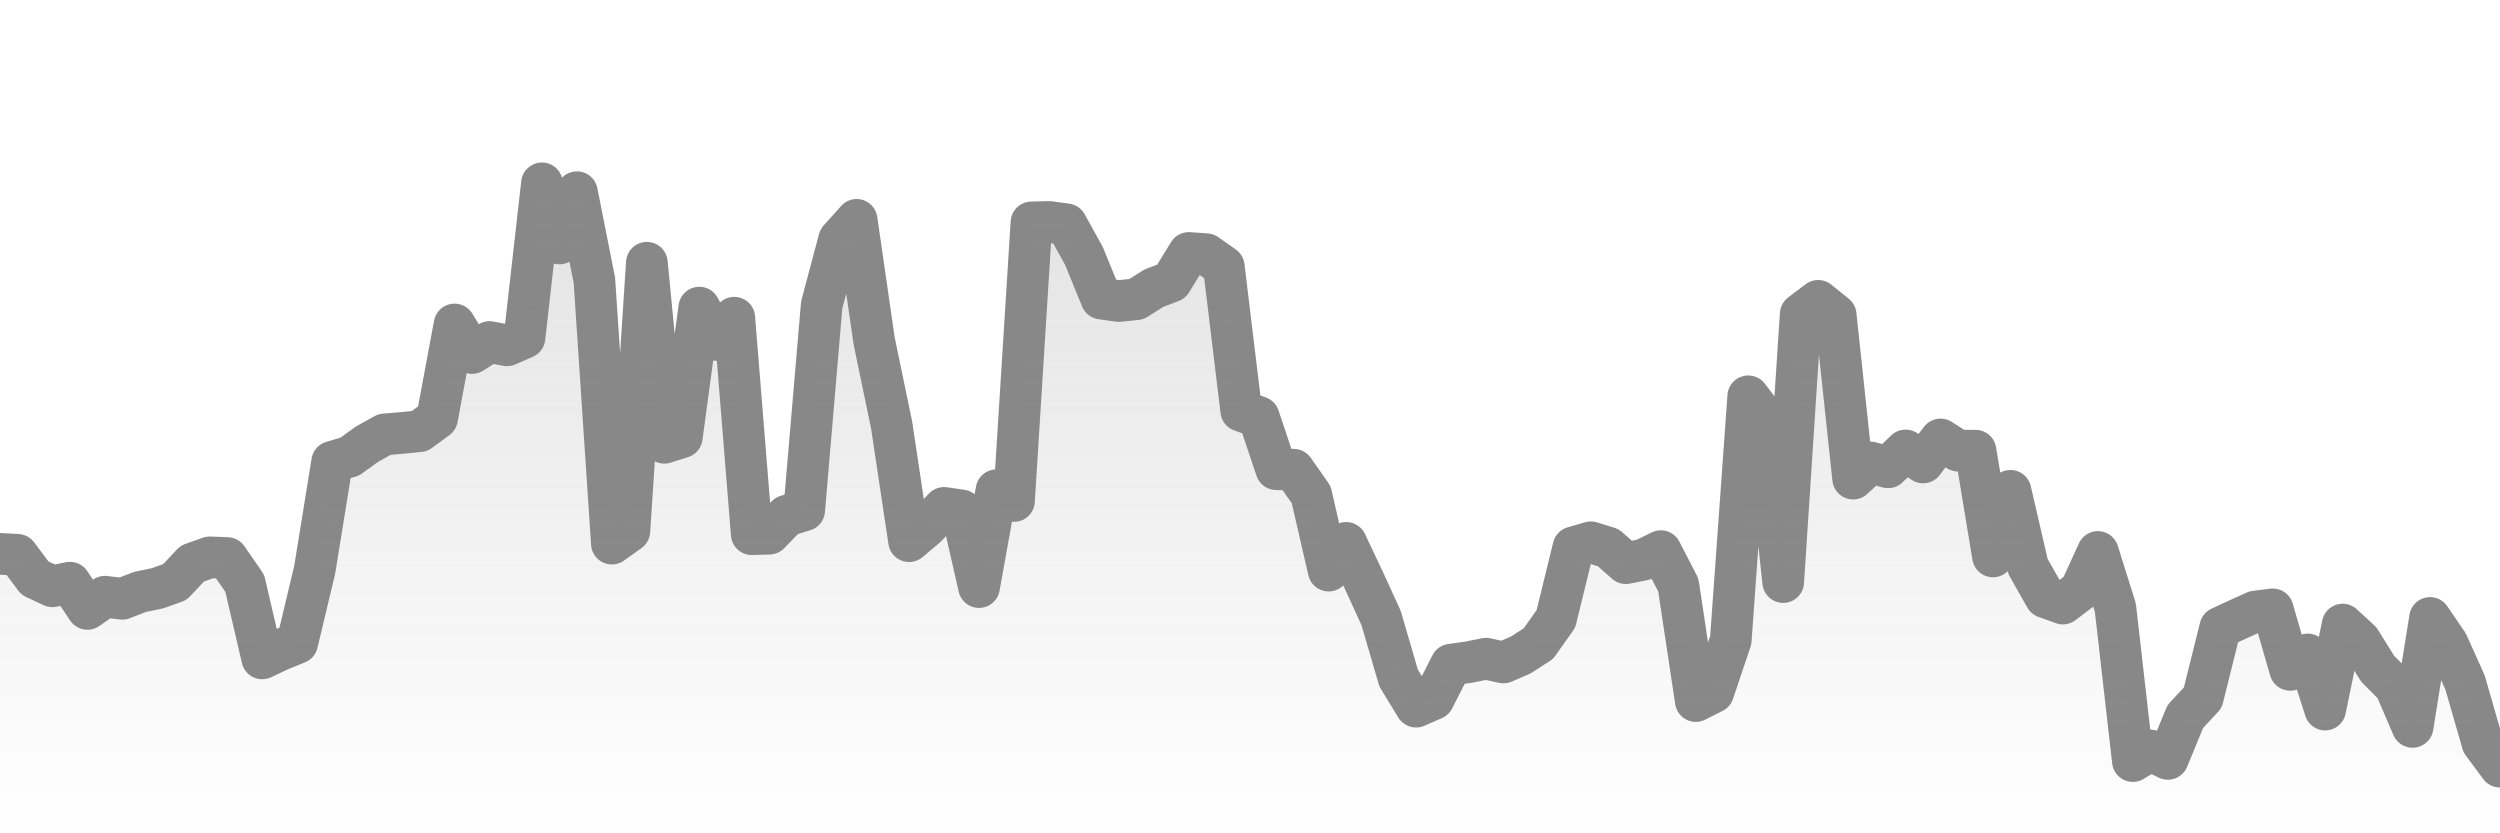 <svg xmlns="http://www.w3.org/2000/svg" viewBox="0 0 120 40" width="120" height="40">
    <defs>
      <linearGradient id="color_grad" x1="0%" x2="0%" y1="0%" y2="100%">
        <stop offset="0%" style="stop-color:#888888;stop-opacity:0.4;"></stop>
        <stop offset="100%" style="stop-color:#888888;stop-opacity:0.0;"></stop>
      </linearGradient>
    </defs>
    <g>
      <path stroke="#888888" stroke-width="2" stroke-linecap="round" stroke-linejoin="round" fill="none" d="M 0 26.585 L 0.839 26.63 L 1.678 27.752 L 2.517 28.142 L 3.357 27.967 L 4.196 29.228 L 5.035 28.642 L 5.874 28.742 L 6.713 28.412 L 7.552 28.24 L 8.392 27.941 L 9.231 27.051 L 10.07 26.753 L 10.909 26.786 L 11.748 27.999 L 12.587 31.604 L 13.427 31.205 L 14.266 30.864 L 15.105 27.351 L 15.944 22.168 L 16.783 21.92 L 17.622 21.317 L 18.462 20.851 L 19.301 20.781 L 20.14 20.697 L 20.979 20.08 L 21.818 15.574 L 22.657 16.945 L 23.497 16.416 L 24.336 16.576 L 25.175 16.211 L 26.014 8.8 L 26.853 11.687 L 27.692 9.225 L 28.531 13.458 L 29.371 26.094 L 30.21 25.494 L 31.049 12.611 L 31.888 21.254 L 32.727 20.987 L 33.566 14.765 L 34.406 16.317 L 35.245 15.25 L 36.084 25.641 L 36.923 25.618 L 37.762 24.756 L 38.601 24.494 L 39.441 14.64 L 40.28 11.489 L 41.119 10.553 L 41.958 16.359 L 42.797 20.398 L 43.636 25.977 L 44.476 25.268 L 45.315 24.379 L 46.154 24.5 L 46.993 28.18 L 47.832 23.529 L 48.671 24.049 L 49.51 10.676 L 50.35 10.653 L 51.189 10.766 L 52.028 12.282 L 52.867 14.332 L 53.706 14.45 L 54.545 14.363 L 55.385 13.832 L 56.224 13.511 L 57.063 12.142 L 57.902 12.201 L 58.741 12.79 L 59.58 19.718 L 60.42 20.016 L 61.259 22.52 L 62.098 22.548 L 62.937 23.745 L 63.776 27.389 L 64.615 26.057 L 65.455 27.833 L 66.294 29.667 L 67.133 32.545 L 67.972 33.92 L 68.811 33.554 L 69.65 31.902 L 70.49 31.785 L 71.329 31.617 L 72.168 31.799 L 73.007 31.434 L 73.846 30.891 L 74.685 29.704 L 75.524 26.273 L 76.364 26.029 L 77.203 26.292 L 78.042 27.033 L 78.881 26.866 L 79.72 26.455 L 80.559 28.081 L 81.399 33.651 L 82.238 33.226 L 83.077 30.726 L 83.916 19.022 L 84.755 20.123 L 85.594 27.939 L 86.434 15.075 L 87.273 14.44 L 88.112 15.116 L 88.951 22.974 L 89.79 22.199 L 90.629 22.431 L 91.469 21.621 L 92.308 22.199 L 93.147 21.093 L 93.986 21.631 L 94.825 21.633 L 95.664 26.709 L 96.503 23.558 L 97.343 27.191 L 98.182 28.669 L 99.021 28.971 L 99.86 28.331 L 100.699 26.494 L 101.538 29.17 L 102.378 36.532 L 103.217 36.022 L 104.056 36.428 L 104.895 34.392 L 105.734 33.491 L 106.573 30.123 L 107.413 29.734 L 108.252 29.354 L 109.091 29.248 L 109.93 32.153 L 110.769 31.413 L 111.608 34.059 L 112.448 29.979 L 113.287 30.749 L 114.126 32.097 L 114.965 32.941 L 115.804 34.891 L 116.643 29.661 L 117.483 30.892 L 118.322 32.758 L 119.161 35.67 L 120 36.8"></path>
      <path stroke="none" fill-opacity="0.6" fill="url(#color_grad)" d="M 0 40 L 0 26.585 L 0.839 26.63 L 1.678 27.752 L 2.517 28.142 L 3.357 27.967 L 4.196 29.228 L 5.035 28.642 L 5.874 28.742 L 6.713 28.412 L 7.552 28.24 L 8.392 27.941 L 9.231 27.051 L 10.07 26.753 L 10.909 26.786 L 11.748 27.999 L 12.587 31.604 L 13.427 31.205 L 14.266 30.864 L 15.105 27.351 L 15.944 22.168 L 16.783 21.92 L 17.622 21.317 L 18.462 20.851 L 19.301 20.781 L 20.14 20.697 L 20.979 20.08 L 21.818 15.574 L 22.657 16.945 L 23.497 16.416 L 24.336 16.576 L 25.175 16.211 L 26.014 8.8 L 26.853 11.687 L 27.692 9.225 L 28.531 13.458 L 29.371 26.094 L 30.21 25.494 L 31.049 12.611 L 31.888 21.254 L 32.727 20.987 L 33.566 14.765 L 34.406 16.317 L 35.245 15.25 L 36.084 25.641 L 36.923 25.618 L 37.762 24.756 L 38.601 24.494 L 39.441 14.64 L 40.28 11.489 L 41.119 10.553 L 41.958 16.359 L 42.797 20.398 L 43.636 25.977 L 44.476 25.268 L 45.315 24.379 L 46.154 24.5 L 46.993 28.18 L 47.832 23.529 L 48.671 24.049 L 49.51 10.676 L 50.35 10.653 L 51.189 10.766 L 52.028 12.282 L 52.867 14.332 L 53.706 14.45 L 54.545 14.363 L 55.385 13.832 L 56.224 13.511 L 57.063 12.142 L 57.902 12.201 L 58.741 12.79 L 59.58 19.718 L 60.42 20.016 L 61.259 22.52 L 62.098 22.548 L 62.937 23.745 L 63.776 27.389 L 64.615 26.057 L 65.455 27.833 L 66.294 29.667 L 67.133 32.545 L 67.972 33.92 L 68.811 33.554 L 69.65 31.902 L 70.49 31.785 L 71.329 31.617 L 72.168 31.799 L 73.007 31.434 L 73.846 30.891 L 74.685 29.704 L 75.524 26.273 L 76.364 26.029 L 77.203 26.292 L 78.042 27.033 L 78.881 26.866 L 79.72 26.455 L 80.559 28.081 L 81.399 33.651 L 82.238 33.226 L 83.077 30.726 L 83.916 19.022 L 84.755 20.123 L 85.594 27.939 L 86.434 15.075 L 87.273 14.44 L 88.112 15.116 L 88.951 22.974 L 89.79 22.199 L 90.629 22.431 L 91.469 21.621 L 92.308 22.199 L 93.147 21.093 L 93.986 21.631 L 94.825 21.633 L 95.664 26.709 L 96.503 23.558 L 97.343 27.191 L 98.182 28.669 L 99.021 28.971 L 99.86 28.331 L 100.699 26.494 L 101.538 29.17 L 102.378 36.532 L 103.217 36.022 L 104.056 36.428 L 104.895 34.392 L 105.734 33.491 L 106.573 30.123 L 107.413 29.734 L 108.252 29.354 L 109.091 29.248 L 109.93 32.153 L 110.769 31.413 L 111.608 34.059 L 112.448 29.979 L 113.287 30.749 L 114.126 32.097 L 114.965 32.941 L 115.804 34.891 L 116.643 29.661 L 117.483 30.892 L 118.322 32.758 L 119.161 35.67 L 120 36.8 L 120 40 Z"></path>
    </g>
  </svg>
